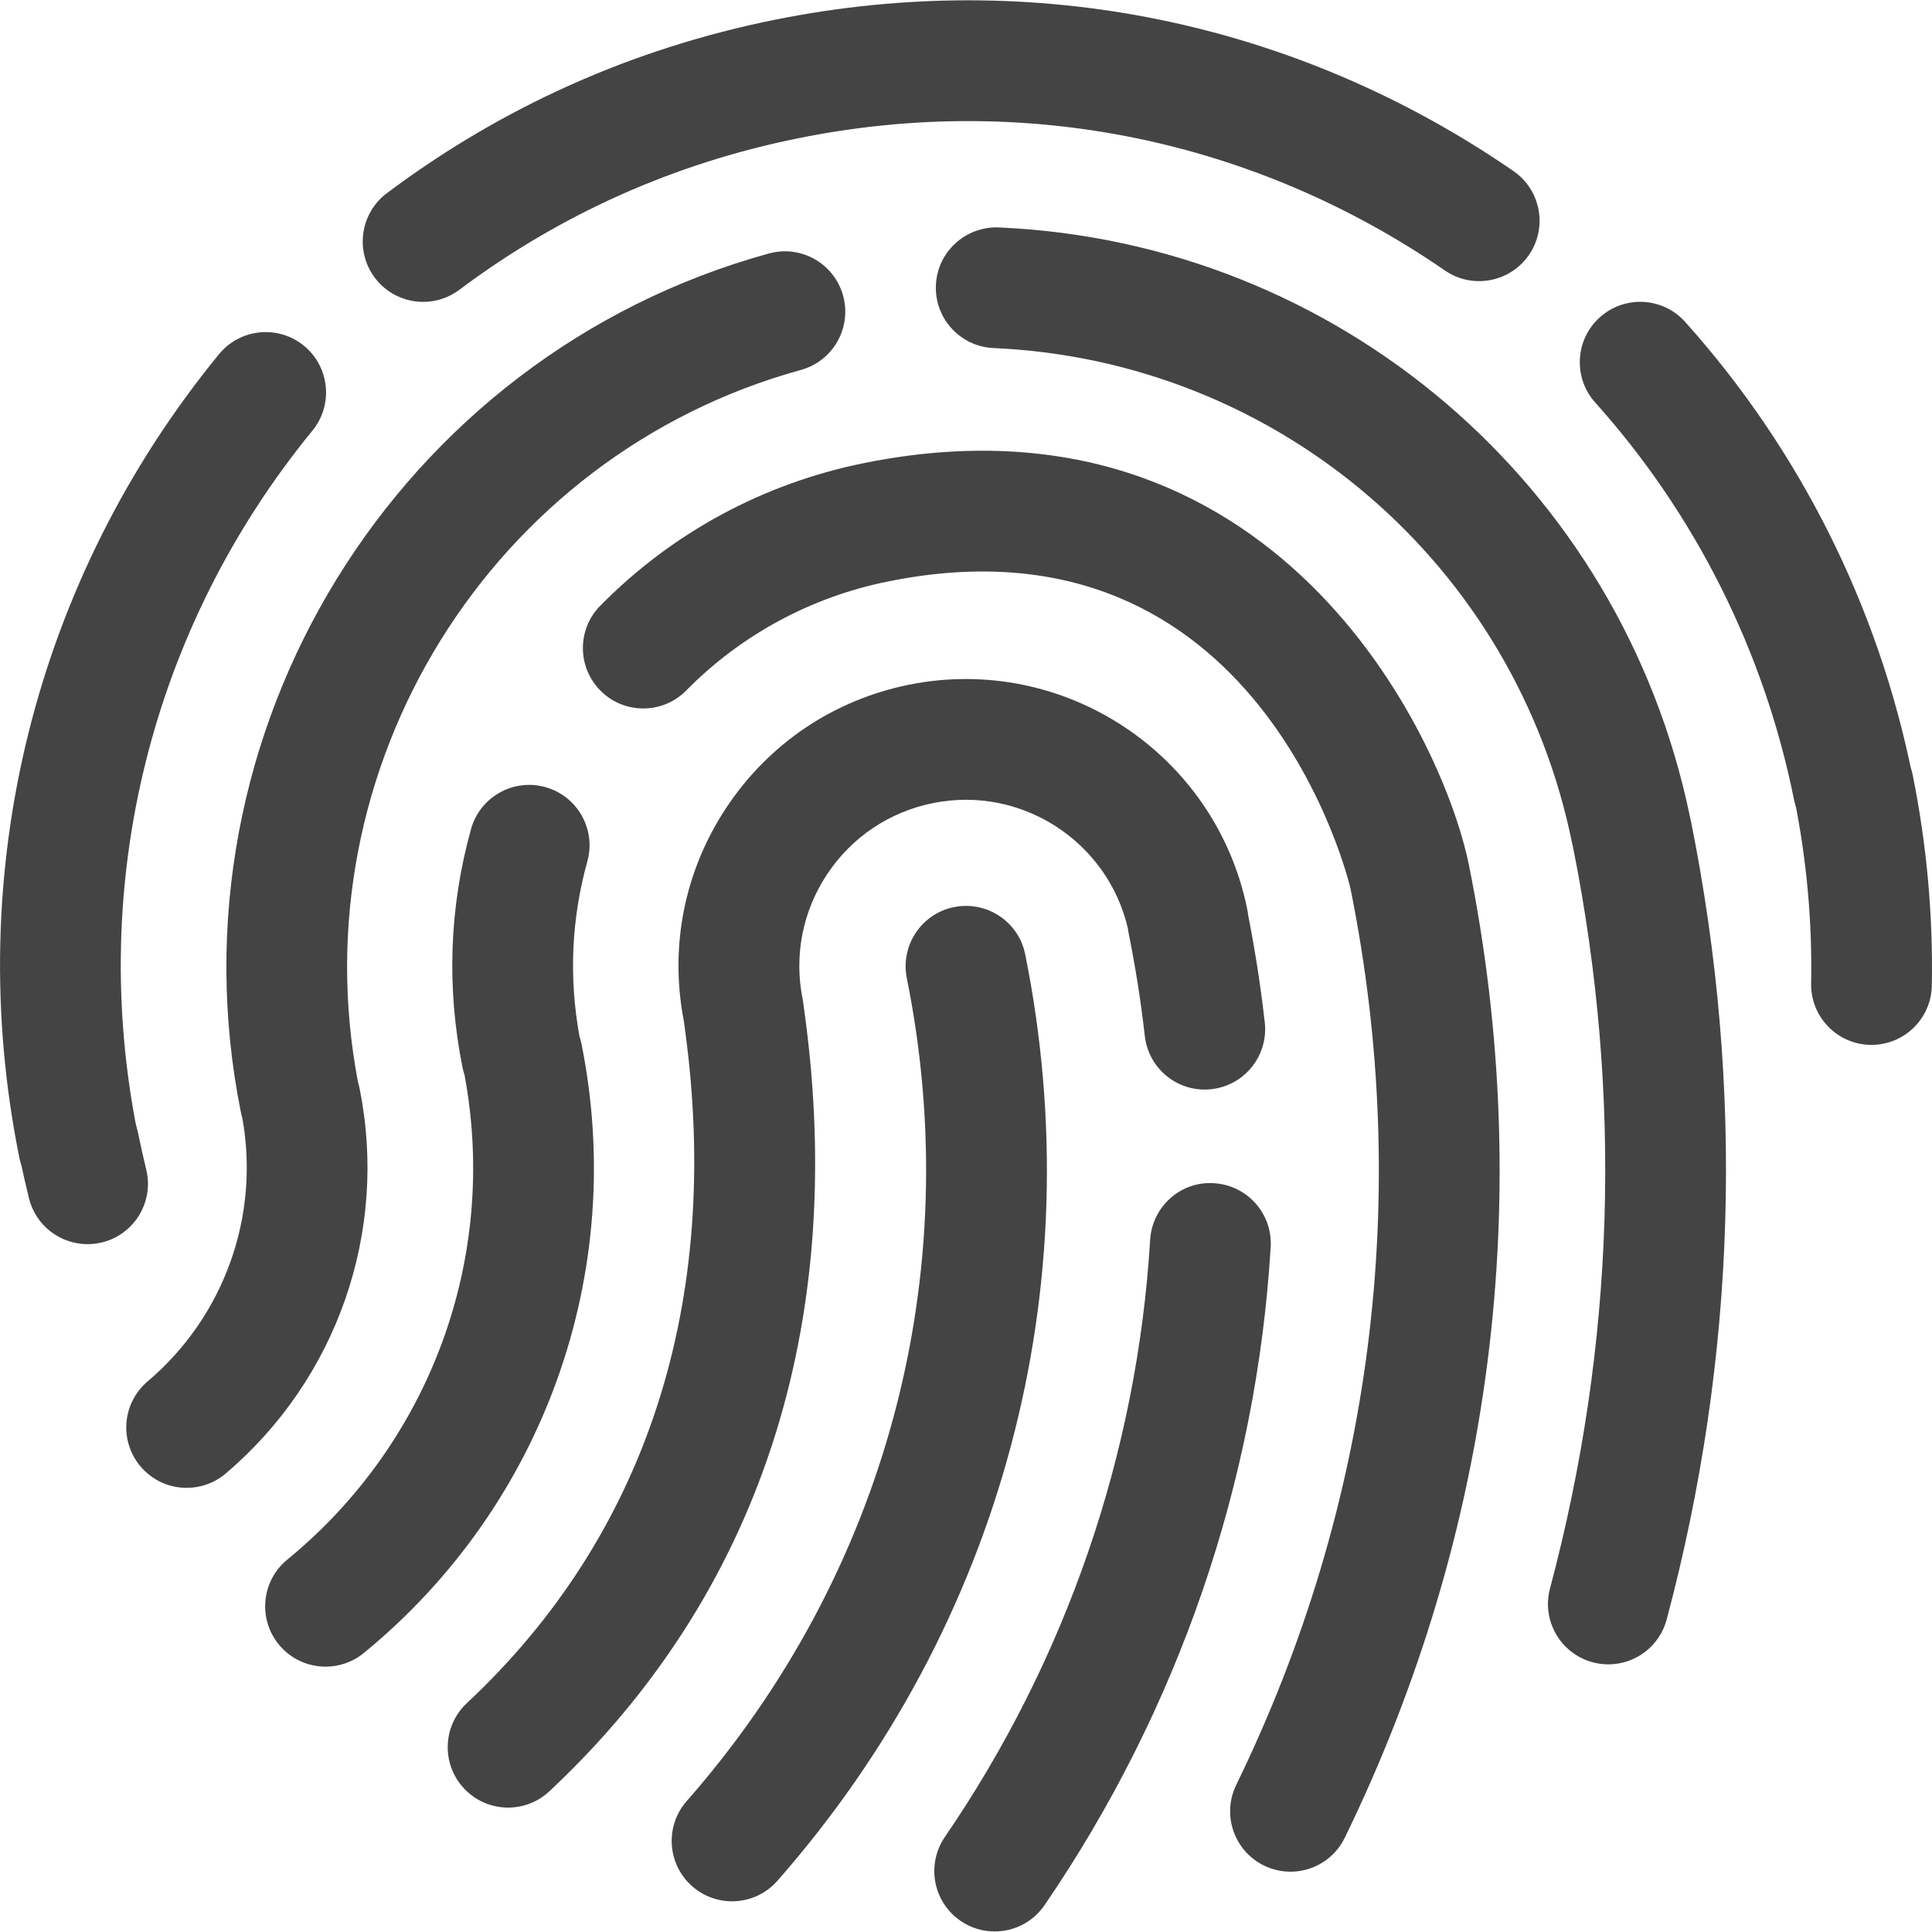 <?xml version="1.0" encoding="utf-8"?>
<!-- Generator: Adobe Illustrator 19.1.0, SVG Export Plug-In . SVG Version: 6.00 Build 0)  -->
<!DOCTYPE svg PUBLIC "-//W3C//DTD SVG 1.1//EN" "http://www.w3.org/Graphics/SVG/1.1/DTD/svg11.dtd">
<svg version="1.1" id="Layer_1" xmlns="http://www.w3.org/2000/svg" xmlns:xlink="http://www.w3.org/1999/xlink" x="0px" y="0px"
	 width="64px" height="64px" viewBox="0 0 64 64" enable-background="new 0 0 64 64" xml:space="preserve">
<path fill="#444444" d="M2.596,39.938c-0.933,0-1.767-0.655-1.958-1.604
	c-1.904-9.443,0.507-19.139,6.616-26.6c0.7-0.855,1.96-0.979,2.814-0.281
	c0.854,0.7,0.98,1.96,0.28,2.814c-5.346,6.529-7.456,15.013-5.79,23.275
	c0.218,1.083-0.482,2.138-1.565,2.356C2.86,39.925,2.727,39.938,2.596,39.938z"/>
<path fill="#444444" d="M14.018,10c-0.608,0-1.209-0.276-1.602-0.8c-0.663-0.884-0.483-2.138,0.4-2.801
	c3.819-2.863,8.144-4.796,12.854-5.745c8.571-1.728,17.26,0.051,24.464,5.012
	c0.91,0.627,1.14,1.872,0.513,2.782c-0.626,0.907-1.873,1.138-2.781,0.513
	c-6.303-4.341-13.903-5.9-21.405-4.385c-4.123,0.83-7.906,2.521-11.245,5.024
	C14.856,9.87,14.436,10,14.018,10z"/>
<path fill="#444444" d="M61.385,28.083c-0.933,0-1.767-0.655-1.958-1.604
	c-0.988-4.9-3.265-9.445-6.583-13.144c-0.737-0.822-0.669-2.087,0.153-2.824
	c0.822-0.738,2.087-0.672,2.825,0.152c3.795,4.229,6.398,9.425,7.527,15.024
	c0.218,1.083-0.482,2.138-1.565,2.356C61.649,28.07,61.516,28.083,61.385,28.083z"/>
<path fill="#444444" d="M61.996,34.613c-0.013,0-0.026,0-0.039,0c-1.104-0.021-1.982-0.934-1.961-2.038
	c0.039-2.035-0.147-4.087-0.553-6.1c-0.218-1.083,0.482-2.138,1.565-2.356
	c1.083-0.215,2.137,0.482,2.355,1.565c0.463,2.298,0.675,4.642,0.631,6.967
	C63.974,33.743,63.082,34.613,61.996,34.613z"/>
<path fill="#444444" d="M2.899,41.214c-0.899,0-1.716-0.61-1.94-1.522
	c-0.111-0.45-0.213-0.904-0.305-1.362c-0.219-1.083,0.482-2.138,1.565-2.356
	c1.084-0.215,2.138,0.482,2.356,1.565c0.082,0.403,0.171,0.803,0.268,1.198
	c0.264,1.072-0.392,2.156-1.464,2.42C3.218,41.195,3.057,41.214,2.899,41.214z"/>
<path fill="#444444" d="M24.25,62.983c-0.469,0-0.939-0.164-1.319-0.497
	c-0.83-0.729-0.912-1.993-0.183-2.823c6.61-7.523,9.268-17.459,7.292-27.259
	c-0.218-1.083,0.482-2.138,1.565-2.356c1.083-0.215,2.138,0.482,2.356,1.565
	c2.225,11.034-0.767,22.221-8.208,30.69C25.357,62.754,24.805,62.983,24.25,62.983z"/>
<path data-color="color-2" fill="#444444" d="M16.832,59.879c-0.534,0-1.067-0.213-1.461-0.634
	c-0.755-0.807-0.712-2.072,0.094-2.826c5.958-5.574,8.457-13.287,7.227-22.306l-0.039-0.292
	c-0.48-2.47,0.021-4.98,1.415-7.077c1.406-2.116,3.552-3.559,6.043-4.062
	c5.144-1.036,10.169,2.303,11.207,7.445c0.013,0.065,0.023,0.131,0.03,0.195
	c0.231,1.175,0.416,2.367,0.549,3.546c0.124,1.098-0.666,2.088-1.763,2.212
	c-1.096,0.127-2.087-0.665-2.211-1.763c-0.127-1.13-0.307-2.272-0.534-3.396
	c-0.011-0.055-0.02-0.109-0.026-0.164c-0.671-2.888-3.532-4.746-6.459-4.153
	c-1.444,0.291-2.688,1.127-3.503,2.354s-1.103,2.697-0.812,4.141
	c0.011,0.053,0.019,0.105,0.025,0.159l0.042,0.315c1.413,10.358-1.512,19.268-8.458,25.766
	C17.812,59.7,17.322,59.879,16.832,59.879z"/>
<path data-color="color-2" fill="#444444" d="M32.948,63.982c-0.389,0-0.782-0.113-1.127-0.35
	c-0.912-0.624-1.145-1.868-0.521-2.78c4.022-5.877,6.374-12.718,6.8-19.78
	c0.067-1.103,1.017-1.955,2.117-1.876c1.103,0.066,1.942,1.014,1.876,2.116
	c-0.47,7.786-3.061,15.324-7.492,21.8C34.213,63.678,33.586,63.982,32.948,63.982z"/>
<path fill="#444444" d="M10.785,55.21c-0.579,0-1.153-0.25-1.548-0.732
	c-0.7-0.854-0.574-2.115,0.28-2.814c4.758-3.897,6.994-10.027,5.872-16.051
	c-0.027-0.079-0.048-0.159-0.065-0.241c-0.535-2.654-0.441-5.314,0.279-7.906
	c0.295-1.064,1.398-1.688,2.462-1.392c1.064,0.296,1.687,1.398,1.391,2.462
	c-0.528,1.901-0.615,3.853-0.258,5.803c0.026,0.078,0.048,0.157,0.064,0.238
	c1.524,7.558-1.239,15.29-7.211,20.181C11.68,55.062,11.231,55.21,10.785,55.21z"/>
<path fill="#444444" d="M42.749,62.002c-0.294,0-0.592-0.064-0.875-0.202
	c-0.993-0.483-1.406-1.681-0.922-2.674c4.521-9.279,5.83-19.545,3.786-29.686
	c-0.025-0.12-2.969-12.68-15.316-10.179c-2.555,0.515-4.867,1.764-6.688,3.611
	c-0.774,0.787-2.042,0.797-2.828,0.021c-0.787-0.775-0.797-2.041-0.021-2.828
	c2.382-2.418,5.406-4.053,8.746-4.727c13.552-2.727,19.138,8.983,20.026,13.302
	c2.221,11.017,0.799,22.161-4.109,32.236C44.202,61.589,43.49,62.002,42.749,62.002z"/>
<path data-color="color-2" fill="#444444" d="M6.184,49.287c-0.567,0-1.131-0.24-1.527-0.707
	c-0.714-0.843-0.61-2.104,0.233-2.819c2.532-2.145,3.724-5.471,3.138-8.722
	c-0.019-0.062-0.035-0.124-0.047-0.188c-2.532-12.56,5.15-25.058,17.489-28.454
	c1.069-0.293,2.166,0.334,2.459,1.398s-0.333,2.165-1.397,2.459
	C16.274,15.077,9.865,25.42,11.862,35.861c0.02,0.063,0.037,0.13,0.05,0.196
	c0.956,4.739-0.745,9.627-4.437,12.756C7.1,49.132,6.64,49.287,6.184,49.287z"/>
<path data-color="color-2" fill="#444444" d="M53.28,55.134c-0.171,0-0.344-0.022-0.517-0.068
	c-1.067-0.285-1.702-1.381-1.417-2.448c2.149-8.059,2.406-16.313,0.766-24.54
	c-0.011-0.039-0.02-0.078-0.028-0.118c-1.867-9.259-9.751-16.015-19.171-16.43
	c-1.104-0.049-1.959-0.982-1.91-2.086c0.048-1.104,0.983-1.953,2.086-1.91
	C44.307,8.027,53.702,16.042,55.979,27.042c0.011,0.042,0.021,0.084,0.029,0.126
	c1.79,8.874,1.521,17.783-0.797,26.48C54.972,54.543,54.164,55.134,53.28,55.134z"/>
</svg>
